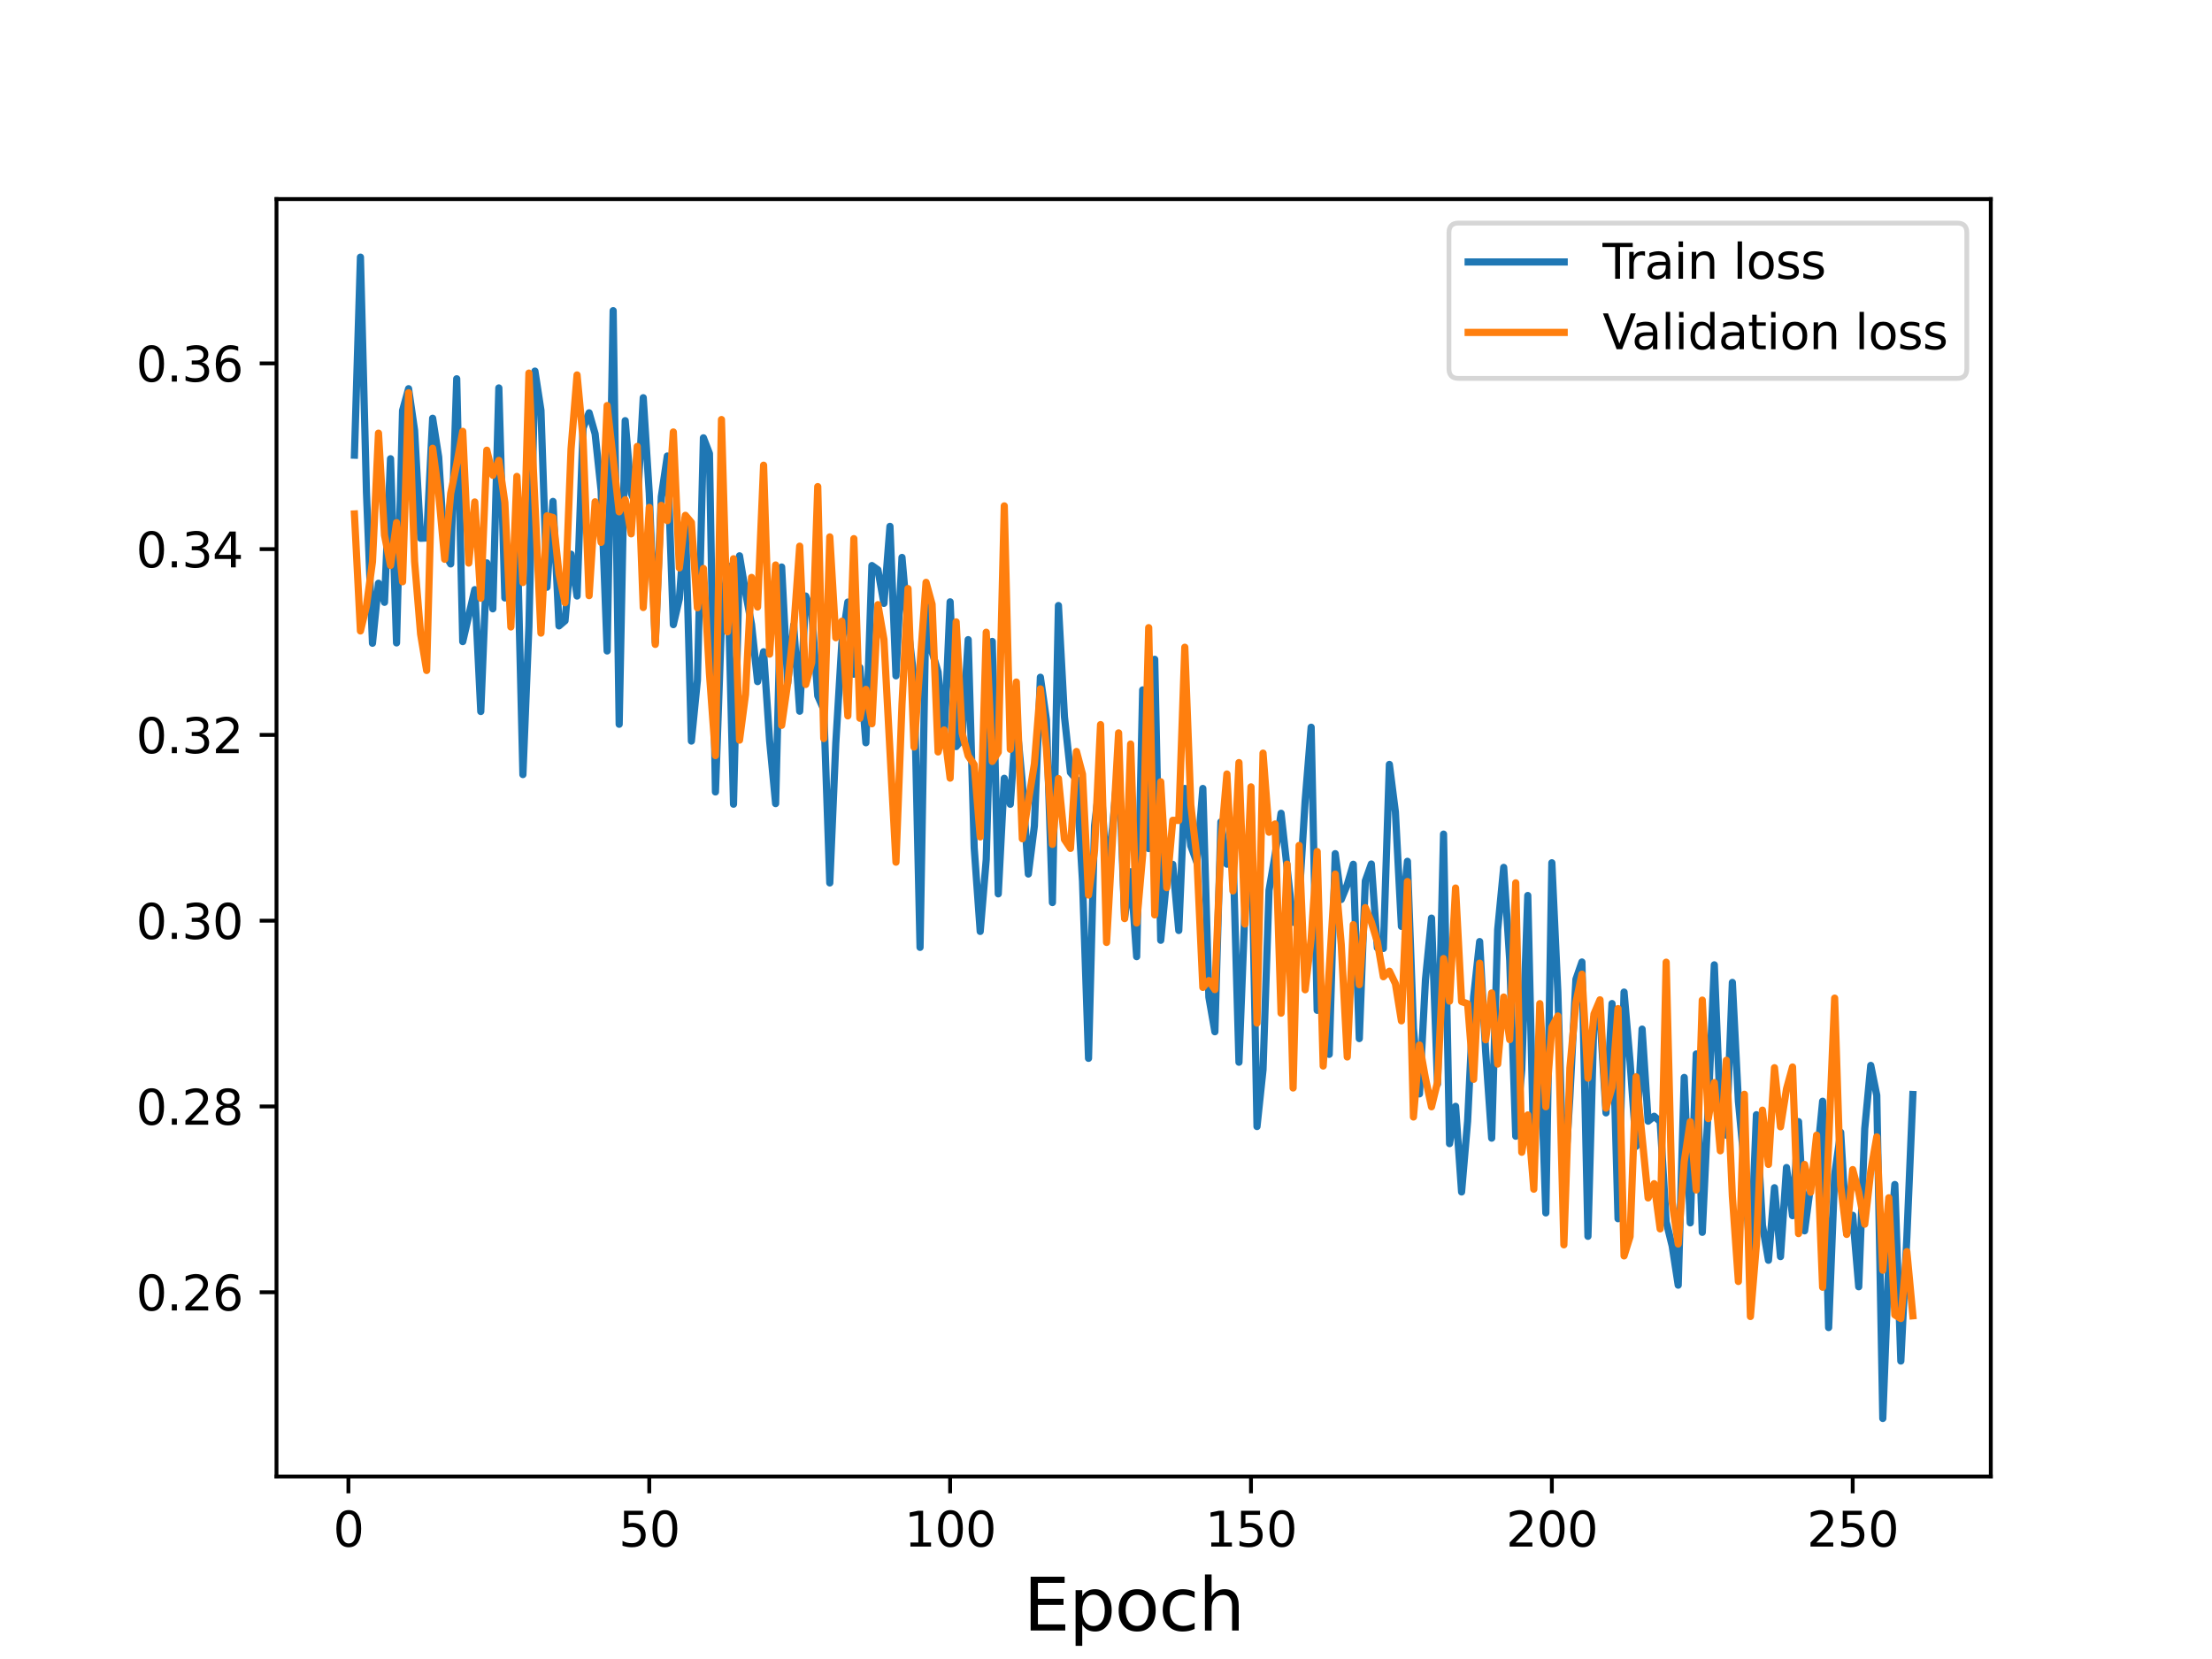 <?xml version="1.0" encoding="utf-8" standalone="no"?>
<!DOCTYPE svg PUBLIC "-//W3C//DTD SVG 1.1//EN"
  "http://www.w3.org/Graphics/SVG/1.1/DTD/svg11.dtd">
<svg height="345.6pt" version="1.1" viewBox="0 0 460.8 345.6" width="460.8pt" xmlns="http://www.w3.org/2000/svg" xmlns:xlink="http://www.w3.org/1999/xlink">
 <defs>
  <style type="text/css">*{stroke-linecap:butt;stroke-linejoin:round;}</style>
 </defs>
 <g id="figure_1">
  <g id="patch_1">
   <path d="M 0 345.6 
L 460.8 345.6 
L 460.8 0 
L 0 0 
z
" style="fill:#ffffff;"/>
  </g>
  <g id="axes_1">
   <g id="patch_2">
    <path d="M 57.6 307.584 
L 414.72 307.584 
L 414.72 41.472 
L 57.6 41.472 
z
" style="fill:#ffffff;"/>
   </g>
   <g id="matplotlib.axis_1">
    <g id="xtick_1">
     <g id="line2d_1">
      <defs>
       <path d="M 0 0 
L 0 3.5 
" id="m08fab4c898" style="stroke:#000000;stroke-width:0.8;"/>
      </defs>
      <g>
       <use style="stroke:#000000;stroke-width:0.8;" x="72.579" xlink:href="#m08fab4c898" y="307.584"/>
      </g>
     </g>
     <g id="text_1">
      <!-- 0 -->
      <g transform="translate(69.398 322.182)scale(0.1 -0.1)">
       <defs>
        <path d="M 2034 4250 
Q 1547 4250 1301 3770 
Q 1056 3291 1056 2328 
Q 1056 1369 1301 889 
Q 1547 409 2034 409 
Q 2525 409 2770 889 
Q 3016 1369 3016 2328 
Q 3016 3291 2770 3770 
Q 2525 4250 2034 4250 
z
M 2034 4750 
Q 2819 4750 3233 4129 
Q 3647 3509 3647 2328 
Q 3647 1150 3233 529 
Q 2819 -91 2034 -91 
Q 1250 -91 836 529 
Q 422 1150 422 2328 
Q 422 3509 836 4129 
Q 1250 4750 2034 4750 
z
" id="DejaVuSans-30" transform="scale(0.016)"/>
       </defs>
       <use xlink:href="#DejaVuSans-30"/>
      </g>
     </g>
    </g>
    <g id="xtick_2">
     <g id="line2d_2">
      <g>
       <use style="stroke:#000000;stroke-width:0.8;" x="135.254" xlink:href="#m08fab4c898" y="307.584"/>
      </g>
     </g>
     <g id="text_2">
      <!-- 50 -->
      <g transform="translate(128.891 322.182)scale(0.1 -0.1)">
       <defs>
        <path d="M 691 4666 
L 3169 4666 
L 3169 4134 
L 1269 4134 
L 1269 2991 
Q 1406 3038 1543 3061 
Q 1681 3084 1819 3084 
Q 2600 3084 3056 2656 
Q 3513 2228 3513 1497 
Q 3513 744 3044 326 
Q 2575 -91 1722 -91 
Q 1428 -91 1123 -41 
Q 819 9 494 109 
L 494 744 
Q 775 591 1075 516 
Q 1375 441 1709 441 
Q 2250 441 2565 725 
Q 2881 1009 2881 1497 
Q 2881 1984 2565 2268 
Q 2250 2553 1709 2553 
Q 1456 2553 1204 2497 
Q 953 2441 691 2322 
L 691 4666 
z
" id="DejaVuSans-35" transform="scale(0.016)"/>
       </defs>
       <use xlink:href="#DejaVuSans-35"/>
       <use x="63.623" xlink:href="#DejaVuSans-30"/>
      </g>
     </g>
    </g>
    <g id="xtick_3">
     <g id="line2d_3">
      <g>
       <use style="stroke:#000000;stroke-width:0.8;" x="197.928" xlink:href="#m08fab4c898" y="307.584"/>
      </g>
     </g>
     <g id="text_3">
      <!-- 100 -->
      <g transform="translate(188.385 322.182)scale(0.1 -0.1)">
       <defs>
        <path d="M 794 531 
L 1825 531 
L 1825 4091 
L 703 3866 
L 703 4441 
L 1819 4666 
L 2450 4666 
L 2450 531 
L 3481 531 
L 3481 0 
L 794 0 
L 794 531 
z
" id="DejaVuSans-31" transform="scale(0.016)"/>
       </defs>
       <use xlink:href="#DejaVuSans-31"/>
       <use x="63.623" xlink:href="#DejaVuSans-30"/>
       <use x="127.246" xlink:href="#DejaVuSans-30"/>
      </g>
     </g>
    </g>
    <g id="xtick_4">
     <g id="line2d_4">
      <g>
       <use style="stroke:#000000;stroke-width:0.8;" x="260.603" xlink:href="#m08fab4c898" y="307.584"/>
      </g>
     </g>
     <g id="text_4">
      <!-- 150 -->
      <g transform="translate(251.059 322.182)scale(0.1 -0.1)">
       <use xlink:href="#DejaVuSans-31"/>
       <use x="63.623" xlink:href="#DejaVuSans-35"/>
       <use x="127.246" xlink:href="#DejaVuSans-30"/>
      </g>
     </g>
    </g>
    <g id="xtick_5">
     <g id="line2d_5">
      <g>
       <use style="stroke:#000000;stroke-width:0.8;" x="323.278" xlink:href="#m08fab4c898" y="307.584"/>
      </g>
     </g>
     <g id="text_5">
      <!-- 200 -->
      <g transform="translate(313.734 322.182)scale(0.1 -0.1)">
       <defs>
        <path d="M 1228 531 
L 3431 531 
L 3431 0 
L 469 0 
L 469 531 
Q 828 903 1448 1529 
Q 2069 2156 2228 2338 
Q 2531 2678 2651 2914 
Q 2772 3150 2772 3378 
Q 2772 3750 2511 3984 
Q 2250 4219 1831 4219 
Q 1534 4219 1204 4116 
Q 875 4013 500 3803 
L 500 4441 
Q 881 4594 1212 4672 
Q 1544 4750 1819 4750 
Q 2544 4750 2975 4387 
Q 3406 4025 3406 3419 
Q 3406 3131 3298 2873 
Q 3191 2616 2906 2266 
Q 2828 2175 2409 1742 
Q 1991 1309 1228 531 
z
" id="DejaVuSans-32" transform="scale(0.016)"/>
       </defs>
       <use xlink:href="#DejaVuSans-32"/>
       <use x="63.623" xlink:href="#DejaVuSans-30"/>
       <use x="127.246" xlink:href="#DejaVuSans-30"/>
      </g>
     </g>
    </g>
    <g id="xtick_6">
     <g id="line2d_6">
      <g>
       <use style="stroke:#000000;stroke-width:0.8;" x="385.952" xlink:href="#m08fab4c898" y="307.584"/>
      </g>
     </g>
     <g id="text_6">
      <!-- 250 -->
      <g transform="translate(376.409 322.182)scale(0.1 -0.1)">
       <use xlink:href="#DejaVuSans-32"/>
       <use x="63.623" xlink:href="#DejaVuSans-35"/>
       <use x="127.246" xlink:href="#DejaVuSans-30"/>
      </g>
     </g>
    </g>
    <g id="text_7">
     <!-- Epoch -->
     <g transform="translate(213.194 339.66)scale(0.15 -0.15)">
      <defs>
       <path d="M 628 4666 
L 3578 4666 
L 3578 4134 
L 1259 4134 
L 1259 2753 
L 3481 2753 
L 3481 2222 
L 1259 2222 
L 1259 531 
L 3634 531 
L 3634 0 
L 628 0 
L 628 4666 
z
" id="DejaVuSans-45" transform="scale(0.016)"/>
       <path d="M 1159 525 
L 1159 -1331 
L 581 -1331 
L 581 3500 
L 1159 3500 
L 1159 2969 
Q 1341 3281 1617 3432 
Q 1894 3584 2278 3584 
Q 2916 3584 3314 3078 
Q 3713 2572 3713 1747 
Q 3713 922 3314 415 
Q 2916 -91 2278 -91 
Q 1894 -91 1617 61 
Q 1341 213 1159 525 
z
M 3116 1747 
Q 3116 2381 2855 2742 
Q 2594 3103 2138 3103 
Q 1681 3103 1420 2742 
Q 1159 2381 1159 1747 
Q 1159 1113 1420 752 
Q 1681 391 2138 391 
Q 2594 391 2855 752 
Q 3116 1113 3116 1747 
z
" id="DejaVuSans-70" transform="scale(0.016)"/>
       <path d="M 1959 3097 
Q 1497 3097 1228 2736 
Q 959 2375 959 1747 
Q 959 1119 1226 758 
Q 1494 397 1959 397 
Q 2419 397 2687 759 
Q 2956 1122 2956 1747 
Q 2956 2369 2687 2733 
Q 2419 3097 1959 3097 
z
M 1959 3584 
Q 2709 3584 3137 3096 
Q 3566 2609 3566 1747 
Q 3566 888 3137 398 
Q 2709 -91 1959 -91 
Q 1206 -91 779 398 
Q 353 888 353 1747 
Q 353 2609 779 3096 
Q 1206 3584 1959 3584 
z
" id="DejaVuSans-6f" transform="scale(0.016)"/>
       <path d="M 3122 3366 
L 3122 2828 
Q 2878 2963 2633 3030 
Q 2388 3097 2138 3097 
Q 1578 3097 1268 2742 
Q 959 2388 959 1747 
Q 959 1106 1268 751 
Q 1578 397 2138 397 
Q 2388 397 2633 464 
Q 2878 531 3122 666 
L 3122 134 
Q 2881 22 2623 -34 
Q 2366 -91 2075 -91 
Q 1284 -91 818 406 
Q 353 903 353 1747 
Q 353 2603 823 3093 
Q 1294 3584 2113 3584 
Q 2378 3584 2631 3529 
Q 2884 3475 3122 3366 
z
" id="DejaVuSans-63" transform="scale(0.016)"/>
       <path d="M 3513 2113 
L 3513 0 
L 2938 0 
L 2938 2094 
Q 2938 2591 2744 2837 
Q 2550 3084 2163 3084 
Q 1697 3084 1428 2787 
Q 1159 2491 1159 1978 
L 1159 0 
L 581 0 
L 581 4863 
L 1159 4863 
L 1159 2956 
Q 1366 3272 1645 3428 
Q 1925 3584 2291 3584 
Q 2894 3584 3203 3211 
Q 3513 2838 3513 2113 
z
" id="DejaVuSans-68" transform="scale(0.016)"/>
      </defs>
      <use xlink:href="#DejaVuSans-45"/>
      <use x="63.184" xlink:href="#DejaVuSans-70"/>
      <use x="126.66" xlink:href="#DejaVuSans-6f"/>
      <use x="187.842" xlink:href="#DejaVuSans-63"/>
      <use x="242.822" xlink:href="#DejaVuSans-68"/>
     </g>
    </g>
   </g>
   <g id="matplotlib.axis_2">
    <g id="ytick_1">
     <g id="line2d_7">
      <defs>
       <path d="M 0 0 
L -3.5 0 
" id="m2cbeddd0d9" style="stroke:#000000;stroke-width:0.8;"/>
      </defs>
      <g>
       <use style="stroke:#000000;stroke-width:0.8;" x="57.6" xlink:href="#m2cbeddd0d9" y="269.195"/>
      </g>
     </g>
     <g id="text_8">
      <!-- 0.26 -->
      <g transform="translate(28.334 272.994)scale(0.1 -0.1)">
       <defs>
        <path d="M 684 794 
L 1344 794 
L 1344 0 
L 684 0 
L 684 794 
z
" id="DejaVuSans-2e" transform="scale(0.016)"/>
        <path d="M 2113 2584 
Q 1688 2584 1439 2293 
Q 1191 2003 1191 1497 
Q 1191 994 1439 701 
Q 1688 409 2113 409 
Q 2538 409 2786 701 
Q 3034 994 3034 1497 
Q 3034 2003 2786 2293 
Q 2538 2584 2113 2584 
z
M 3366 4563 
L 3366 3988 
Q 3128 4100 2886 4159 
Q 2644 4219 2406 4219 
Q 1781 4219 1451 3797 
Q 1122 3375 1075 2522 
Q 1259 2794 1537 2939 
Q 1816 3084 2150 3084 
Q 2853 3084 3261 2657 
Q 3669 2231 3669 1497 
Q 3669 778 3244 343 
Q 2819 -91 2113 -91 
Q 1303 -91 875 529 
Q 447 1150 447 2328 
Q 447 3434 972 4092 
Q 1497 4750 2381 4750 
Q 2619 4750 2861 4703 
Q 3103 4656 3366 4563 
z
" id="DejaVuSans-36" transform="scale(0.016)"/>
       </defs>
       <use xlink:href="#DejaVuSans-30"/>
       <use x="63.623" xlink:href="#DejaVuSans-2e"/>
       <use x="95.41" xlink:href="#DejaVuSans-32"/>
       <use x="159.033" xlink:href="#DejaVuSans-36"/>
      </g>
     </g>
    </g>
    <g id="ytick_2">
     <g id="line2d_8">
      <g>
       <use style="stroke:#000000;stroke-width:0.8;" x="57.6" xlink:href="#m2cbeddd0d9" y="230.495"/>
      </g>
     </g>
     <g id="text_9">
      <!-- 0.28 -->
      <g transform="translate(28.334 234.295)scale(0.1 -0.1)">
       <defs>
        <path d="M 2034 2216 
Q 1584 2216 1326 1975 
Q 1069 1734 1069 1313 
Q 1069 891 1326 650 
Q 1584 409 2034 409 
Q 2484 409 2743 651 
Q 3003 894 3003 1313 
Q 3003 1734 2745 1975 
Q 2488 2216 2034 2216 
z
M 1403 2484 
Q 997 2584 770 2862 
Q 544 3141 544 3541 
Q 544 4100 942 4425 
Q 1341 4750 2034 4750 
Q 2731 4750 3128 4425 
Q 3525 4100 3525 3541 
Q 3525 3141 3298 2862 
Q 3072 2584 2669 2484 
Q 3125 2378 3379 2068 
Q 3634 1759 3634 1313 
Q 3634 634 3220 271 
Q 2806 -91 2034 -91 
Q 1263 -91 848 271 
Q 434 634 434 1313 
Q 434 1759 690 2068 
Q 947 2378 1403 2484 
z
M 1172 3481 
Q 1172 3119 1398 2916 
Q 1625 2713 2034 2713 
Q 2441 2713 2670 2916 
Q 2900 3119 2900 3481 
Q 2900 3844 2670 4047 
Q 2441 4250 2034 4250 
Q 1625 4250 1398 4047 
Q 1172 3844 1172 3481 
z
" id="DejaVuSans-38" transform="scale(0.016)"/>
       </defs>
       <use xlink:href="#DejaVuSans-30"/>
       <use x="63.623" xlink:href="#DejaVuSans-2e"/>
       <use x="95.41" xlink:href="#DejaVuSans-32"/>
       <use x="159.033" xlink:href="#DejaVuSans-38"/>
      </g>
     </g>
    </g>
    <g id="ytick_3">
     <g id="line2d_9">
      <g>
       <use style="stroke:#000000;stroke-width:0.8;" x="57.6" xlink:href="#m2cbeddd0d9" y="191.796"/>
      </g>
     </g>
     <g id="text_10">
      <!-- 0.30 -->
      <g transform="translate(28.334 195.595)scale(0.1 -0.1)">
       <defs>
        <path d="M 2597 2516 
Q 3050 2419 3304 2112 
Q 3559 1806 3559 1356 
Q 3559 666 3084 287 
Q 2609 -91 1734 -91 
Q 1441 -91 1130 -33 
Q 819 25 488 141 
L 488 750 
Q 750 597 1062 519 
Q 1375 441 1716 441 
Q 2309 441 2620 675 
Q 2931 909 2931 1356 
Q 2931 1769 2642 2001 
Q 2353 2234 1838 2234 
L 1294 2234 
L 1294 2753 
L 1863 2753 
Q 2328 2753 2575 2939 
Q 2822 3125 2822 3475 
Q 2822 3834 2567 4026 
Q 2313 4219 1838 4219 
Q 1578 4219 1281 4162 
Q 984 4106 628 3988 
L 628 4550 
Q 988 4650 1302 4700 
Q 1616 4750 1894 4750 
Q 2613 4750 3031 4423 
Q 3450 4097 3450 3541 
Q 3450 3153 3228 2886 
Q 3006 2619 2597 2516 
z
" id="DejaVuSans-33" transform="scale(0.016)"/>
       </defs>
       <use xlink:href="#DejaVuSans-30"/>
       <use x="63.623" xlink:href="#DejaVuSans-2e"/>
       <use x="95.41" xlink:href="#DejaVuSans-33"/>
       <use x="159.033" xlink:href="#DejaVuSans-30"/>
      </g>
     </g>
    </g>
    <g id="ytick_4">
     <g id="line2d_10">
      <g>
       <use style="stroke:#000000;stroke-width:0.8;" x="57.6" xlink:href="#m2cbeddd0d9" y="153.096"/>
      </g>
     </g>
     <g id="text_11">
      <!-- 0.32 -->
      <g transform="translate(28.334 156.895)scale(0.1 -0.1)">
       <use xlink:href="#DejaVuSans-30"/>
       <use x="63.623" xlink:href="#DejaVuSans-2e"/>
       <use x="95.41" xlink:href="#DejaVuSans-33"/>
       <use x="159.033" xlink:href="#DejaVuSans-32"/>
      </g>
     </g>
    </g>
    <g id="ytick_5">
     <g id="line2d_11">
      <g>
       <use style="stroke:#000000;stroke-width:0.8;" x="57.6" xlink:href="#m2cbeddd0d9" y="114.396"/>
      </g>
     </g>
     <g id="text_12">
      <!-- 0.34 -->
      <g transform="translate(28.334 118.196)scale(0.1 -0.1)">
       <defs>
        <path d="M 2419 4116 
L 825 1625 
L 2419 1625 
L 2419 4116 
z
M 2253 4666 
L 3047 4666 
L 3047 1625 
L 3713 1625 
L 3713 1100 
L 3047 1100 
L 3047 0 
L 2419 0 
L 2419 1100 
L 313 1100 
L 313 1709 
L 2253 4666 
z
" id="DejaVuSans-34" transform="scale(0.016)"/>
       </defs>
       <use xlink:href="#DejaVuSans-30"/>
       <use x="63.623" xlink:href="#DejaVuSans-2e"/>
       <use x="95.41" xlink:href="#DejaVuSans-33"/>
       <use x="159.033" xlink:href="#DejaVuSans-34"/>
      </g>
     </g>
    </g>
    <g id="ytick_6">
     <g id="line2d_12">
      <g>
       <use style="stroke:#000000;stroke-width:0.8;" x="57.6" xlink:href="#m2cbeddd0d9" y="75.697"/>
      </g>
     </g>
     <g id="text_13">
      <!-- 0.36 -->
      <g transform="translate(28.334 79.496)scale(0.1 -0.1)">
       <use xlink:href="#DejaVuSans-30"/>
       <use x="63.623" xlink:href="#DejaVuSans-2e"/>
       <use x="95.41" xlink:href="#DejaVuSans-33"/>
       <use x="159.033" xlink:href="#DejaVuSans-36"/>
      </g>
     </g>
    </g>
   </g>
   <g id="line2d_13">
    <path clip-path="url(#p19aa790e6a)" d="M 73.833 94.822 
L 75.086 53.568 
L 76.34 102.546 
L 77.593 134 
L 78.847 121.498 
L 80.1 125.473 
L 81.354 95.565 
L 82.607 133.931 
L 83.861 85.519 
L 85.114 80.975 
L 86.368 89.651 
L 87.621 112.133 
L 88.875 112.071 
L 90.128 87.127 
L 91.382 95.191 
L 92.635 115.341 
L 93.889 117.481 
L 95.142 78.904 
L 96.396 133.657 
L 98.903 122.839 
L 100.156 148.219 
L 101.41 117.255 
L 102.663 126.83 
L 103.917 80.817 
L 105.17 124.56 
L 106.424 120.308 
L 107.677 109.516 
L 108.931 161.359 
L 110.184 130.451 
L 111.438 77.307 
L 112.691 85.477 
L 113.944 122.336 
L 115.198 104.456 
L 116.451 130.386 
L 117.705 129.316 
L 118.958 115.448 
L 120.212 124.163 
L 121.465 89.166 
L 122.719 85.994 
L 123.972 90.369 
L 125.226 102.239 
L 126.479 135.608 
L 127.733 64.714 
L 128.986 150.879 
L 130.24 87.629 
L 131.493 102.804 
L 132.747 105.584 
L 134 82.851 
L 135.254 102.776 
L 136.507 133.816 
L 137.761 103.469 
L 139.014 94.99 
L 140.268 130.124 
L 141.521 124.715 
L 142.775 107.857 
L 144.028 154.377 
L 145.282 141.697 
L 146.535 91.205 
L 147.789 94.473 
L 149.042 164.973 
L 150.296 129.617 
L 151.549 117.84 
L 152.803 167.527 
L 154.056 115.787 
L 155.31 123.393 
L 156.563 130.098 
L 157.817 141.995 
L 159.07 135.774 
L 160.324 154.299 
L 161.577 167.405 
L 162.831 118.12 
L 164.084 142.309 
L 165.338 130.196 
L 166.591 148.156 
L 167.845 124.169 
L 169.098 127.45 
L 170.352 144.962 
L 171.605 147.809 
L 172.859 183.929 
L 174.112 154.823 
L 175.366 134.01 
L 176.619 125.423 
L 177.873 140.449 
L 179.126 139.054 
L 180.38 154.731 
L 181.633 117.815 
L 182.887 118.707 
L 184.14 125.695 
L 185.394 109.651 
L 186.647 140.79 
L 187.901 116.124 
L 189.154 130.506 
L 190.408 141.459 
L 191.661 197.353 
L 192.915 125.231 
L 194.168 135.801 
L 195.421 140.003 
L 196.675 154.084 
L 197.928 125.374 
L 199.182 155.521 
L 200.435 153.962 
L 201.689 133.253 
L 202.942 176.609 
L 204.196 194.035 
L 205.449 179.04 
L 206.703 133.621 
L 207.956 186.209 
L 209.21 162.136 
L 210.463 167.54 
L 211.717 149.706 
L 212.97 163.104 
L 214.224 182.073 
L 215.477 172.075 
L 216.731 141.081 
L 217.984 149.92 
L 219.238 188.021 
L 220.491 126.146 
L 221.745 149.296 
L 222.998 160.916 
L 224.252 162.37 
L 225.505 183.532 
L 226.759 220.468 
L 228.012 172.011 
L 229.266 161.432 
L 230.519 182.66 
L 231.773 172.388 
L 233.026 157.941 
L 234.28 191.176 
L 235.533 181.602 
L 236.787 199.286 
L 238.04 143.72 
L 239.294 176.775 
L 240.547 137.346 
L 241.801 195.877 
L 243.054 182.828 
L 244.308 180.058 
L 245.561 193.838 
L 246.815 164.248 
L 248.068 176.207 
L 249.322 179.63 
L 250.575 164.251 
L 251.829 207.728 
L 253.082 214.931 
L 254.336 171.215 
L 255.589 180.019 
L 256.843 176.974 
L 258.096 221.281 
L 259.35 189.245 
L 260.603 168.123 
L 261.857 234.678 
L 263.11 222.846 
L 264.364 185.466 
L 265.617 178.143 
L 266.871 169.42 
L 269.378 192.138 
L 270.631 187.352 
L 271.885 166.823 
L 273.138 151.496 
L 274.392 210.469 
L 275.645 207.469 
L 276.899 219.639 
L 278.152 177.832 
L 279.405 187.382 
L 280.659 184.306 
L 281.912 180.042 
L 283.166 216.353 
L 284.419 183.506 
L 285.673 179.986 
L 286.926 197.442 
L 288.18 197.583 
L 289.433 159.242 
L 290.687 169.149 
L 291.94 192.979 
L 293.194 179.427 
L 294.447 214.283 
L 295.701 227.875 
L 296.954 204.038 
L 298.208 191.259 
L 299.461 225.836 
L 300.715 173.762 
L 301.968 238.239 
L 303.222 230.473 
L 304.475 248.308 
L 305.729 233.558 
L 306.982 207.675 
L 308.236 196.145 
L 309.489 219.058 
L 310.743 237.099 
L 311.996 193.644 
L 313.25 180.695 
L 314.503 200.086 
L 315.757 236.694 
L 317.01 222.839 
L 318.264 186.548 
L 319.517 240.564 
L 320.771 216.413 
L 322.024 252.671 
L 323.278 179.732 
L 324.531 206.751 
L 325.785 248.457 
L 327.038 228.408 
L 328.292 204.014 
L 329.545 200.405 
L 330.799 257.547 
L 332.052 211.96 
L 333.306 211.493 
L 334.559 231.831 
L 335.813 209.058 
L 337.066 253.878 
L 338.32 206.667 
L 339.573 221.219 
L 340.827 238.81 
L 342.08 214.383 
L 343.334 233.564 
L 344.587 232.537 
L 345.841 233.638 
L 347.094 254.479 
L 348.348 259.574 
L 349.601 267.721 
L 350.855 224.451 
L 352.108 254.747 
L 353.362 219.56 
L 354.615 256.718 
L 355.869 230.143 
L 357.122 200.995 
L 358.376 231.67 
L 359.629 236.468 
L 360.882 204.655 
L 362.136 229.372 
L 363.389 242.737 
L 364.643 263.19 
L 365.896 232.215 
L 367.15 255.22 
L 368.403 262.536 
L 369.657 247.427 
L 370.91 261.775 
L 372.164 243.219 
L 373.417 253.249 
L 374.671 233.659 
L 375.924 256.402 
L 377.178 246.987 
L 378.431 242.331 
L 379.685 229.408 
L 380.938 276.554 
L 382.192 244.753 
L 383.445 235.876 
L 384.699 256.977 
L 385.952 253.167 
L 387.206 268.058 
L 388.459 235.119 
L 389.713 221.945 
L 390.966 228.167 
L 392.22 295.488 
L 393.473 262.645 
L 394.727 246.754 
L 395.98 283.53 
L 397.234 257.761 
L 398.487 228.006 
L 398.487 228.006 
" style="fill:none;stroke:#1f77b4;stroke-linecap:square;stroke-width:1.5;"/>
   </g>
   <g id="line2d_14">
    <path clip-path="url(#p19aa790e6a)" d="M 73.833 107.063 
L 75.086 131.437 
L 76.34 126.234 
L 77.593 117.026 
L 78.847 90.235 
L 80.1 111.495 
L 81.354 117.781 
L 82.607 108.866 
L 83.861 121.193 
L 85.114 81.818 
L 86.368 116.965 
L 87.621 132.089 
L 88.875 139.673 
L 90.128 93.381 
L 91.382 102.761 
L 92.635 116.507 
L 93.889 102.792 
L 95.142 96.685 
L 96.396 89.86 
L 97.649 117.302 
L 98.903 104.57 
L 100.156 124.621 
L 101.41 93.787 
L 102.663 99.011 
L 103.917 95.911 
L 105.17 104.673 
L 106.424 130.607 
L 107.677 99.246 
L 108.931 121.346 
L 110.184 77.723 
L 112.691 131.889 
L 113.944 107.463 
L 115.198 107.807 
L 116.451 119.517 
L 117.705 125.559 
L 118.958 93.562 
L 120.212 78.106 
L 121.465 91.471 
L 122.719 124.09 
L 123.972 104.533 
L 125.226 112.984 
L 126.479 84.492 
L 128.986 106.626 
L 130.24 104.095 
L 131.493 111.212 
L 132.747 93 
L 134 126.559 
L 135.254 105.704 
L 136.507 134.242 
L 137.761 105.283 
L 139.014 108.463 
L 140.268 89.988 
L 141.521 118.307 
L 142.775 107.351 
L 144.028 108.84 
L 145.282 126.625 
L 146.535 118.429 
L 147.789 140.331 
L 149.042 157.4 
L 150.296 87.403 
L 151.549 131.624 
L 152.803 116.397 
L 154.056 154.185 
L 155.31 144.643 
L 156.563 120.287 
L 157.817 126.446 
L 159.07 96.91 
L 160.324 136.268 
L 161.577 117.699 
L 162.831 151.099 
L 164.084 142.369 
L 165.338 131.057 
L 166.591 113.78 
L 167.845 142.585 
L 169.098 137.993 
L 170.352 101.366 
L 171.605 153.855 
L 172.859 111.846 
L 174.112 132.849 
L 175.366 129.417 
L 176.619 149.136 
L 177.873 112.211 
L 179.126 149.627 
L 180.38 143.608 
L 181.633 150.775 
L 182.887 125.957 
L 184.14 133.203 
L 186.647 179.609 
L 187.901 146.742 
L 189.154 122.615 
L 190.408 155.631 
L 192.915 121.314 
L 194.168 125.879 
L 195.421 156.643 
L 196.675 152.066 
L 197.928 162.102 
L 199.182 129.553 
L 200.435 152.76 
L 201.689 157.455 
L 202.942 159.291 
L 204.196 174.342 
L 205.449 131.707 
L 206.703 158.619 
L 207.956 156.698 
L 209.21 105.386 
L 210.463 156.104 
L 211.717 142.08 
L 212.97 174.732 
L 215.477 159.139 
L 216.731 143.505 
L 217.984 155.834 
L 219.238 175.898 
L 220.491 162.187 
L 221.745 174.88 
L 222.998 176.743 
L 224.252 156.551 
L 225.505 161.277 
L 226.759 186.452 
L 228.012 177.217 
L 229.266 150.948 
L 230.519 196.325 
L 233.026 152.675 
L 234.28 191.361 
L 235.533 154.995 
L 236.787 192.286 
L 238.04 178.092 
L 239.294 130.752 
L 240.547 190.593 
L 241.801 162.857 
L 243.054 184.911 
L 244.308 170.884 
L 245.561 170.908 
L 246.815 134.831 
L 248.068 167.684 
L 249.322 178.502 
L 250.575 205.691 
L 251.829 204.27 
L 253.082 206.147 
L 254.336 175.689 
L 255.589 161.239 
L 256.843 185.598 
L 258.096 158.86 
L 259.35 192.497 
L 260.603 163.92 
L 261.857 213.133 
L 263.11 156.887 
L 264.364 173.372 
L 265.617 171.646 
L 266.871 211.062 
L 268.124 180.013 
L 269.378 226.647 
L 270.631 176.122 
L 271.885 206.186 
L 273.138 195.533 
L 274.392 177.392 
L 275.645 222.072 
L 278.152 182.086 
L 279.405 196.739 
L 280.659 220.183 
L 281.912 192.618 
L 283.166 205.126 
L 284.419 189.071 
L 285.673 192.078 
L 286.926 196.196 
L 288.18 203.474 
L 289.433 202.318 
L 290.687 204.902 
L 291.94 212.664 
L 293.194 183.641 
L 294.447 232.691 
L 295.701 217.687 
L 296.954 224.657 
L 298.208 230.563 
L 299.461 225.425 
L 300.715 199.686 
L 301.968 208.56 
L 303.222 184.992 
L 304.475 208.645 
L 305.729 209.1 
L 306.982 224.842 
L 308.236 200.644 
L 309.489 216.609 
L 310.743 206.854 
L 311.996 221.663 
L 313.25 207.705 
L 314.503 216.58 
L 315.757 183.913 
L 317.01 240.035 
L 318.264 232.258 
L 319.517 247.729 
L 320.771 209.075 
L 322.024 230.557 
L 323.278 213.982 
L 324.531 211.65 
L 325.785 259.317 
L 327.038 222.453 
L 328.292 208.857 
L 329.545 202.941 
L 330.799 224.603 
L 332.052 211.249 
L 333.306 208.279 
L 334.559 230.842 
L 335.813 226.533 
L 337.066 210.113 
L 338.32 261.63 
L 339.573 257.61 
L 340.827 224.317 
L 343.334 249.553 
L 344.587 246.584 
L 345.841 255.997 
L 347.094 200.444 
L 348.348 250.467 
L 349.601 259.153 
L 350.855 241.973 
L 352.108 233.684 
L 353.362 247.893 
L 354.615 208.341 
L 355.869 233.026 
L 357.122 225.518 
L 358.376 239.731 
L 359.629 220.881 
L 360.882 249.178 
L 362.136 266.956 
L 363.389 227.96 
L 364.643 274.252 
L 365.896 259.226 
L 367.15 231.264 
L 368.403 242.571 
L 369.657 222.426 
L 370.91 234.735 
L 372.164 226.835 
L 373.417 222.274 
L 374.671 256.984 
L 375.924 242.578 
L 377.178 248.378 
L 378.431 236.479 
L 379.685 268.154 
L 382.192 207.926 
L 383.445 246.988 
L 384.699 257.151 
L 385.952 243.647 
L 387.206 248.331 
L 388.459 255.015 
L 389.713 243.978 
L 390.966 236.826 
L 392.22 264.615 
L 393.473 249.515 
L 394.727 273.914 
L 395.98 274.678 
L 397.234 260.735 
L 398.487 274.107 
L 398.487 274.107 
" style="fill:none;stroke:#ff7f0e;stroke-linecap:square;stroke-width:1.5;"/>
   </g>
   <g id="patch_3">
    <path d="M 57.6 307.584 
L 57.6 41.472 
" style="fill:none;stroke:#000000;stroke-linecap:square;stroke-linejoin:miter;stroke-width:0.8;"/>
   </g>
   <g id="patch_4">
    <path d="M 414.72 307.584 
L 414.72 41.472 
" style="fill:none;stroke:#000000;stroke-linecap:square;stroke-linejoin:miter;stroke-width:0.8;"/>
   </g>
   <g id="patch_5">
    <path d="M 57.6 307.584 
L 414.72 307.584 
" style="fill:none;stroke:#000000;stroke-linecap:square;stroke-linejoin:miter;stroke-width:0.8;"/>
   </g>
   <g id="patch_6">
    <path d="M 57.6 41.472 
L 414.72 41.472 
" style="fill:none;stroke:#000000;stroke-linecap:square;stroke-linejoin:miter;stroke-width:0.8;"/>
   </g>
   <g id="legend_1">
    <g id="patch_7">
     <path d="M 303.845 78.828 
L 407.72 78.828 
Q 409.72 78.828 409.72 76.828 
L 409.72 48.472 
Q 409.72 46.472 407.72 46.472 
L 303.845 46.472 
Q 301.845 46.472 301.845 48.472 
L 301.845 76.828 
Q 301.845 78.828 303.845 78.828 
z
" style="fill:#ffffff;opacity:0.8;stroke:#cccccc;stroke-linejoin:miter;"/>
    </g>
    <g id="line2d_15">
     <path d="M 305.845 54.57 
L 325.845 54.57 
" style="fill:none;stroke:#1f77b4;stroke-linecap:square;stroke-width:1.5;"/>
    </g>
    <g id="line2d_16"/>
    <g id="text_14">
     <!-- Train loss -->
     <g transform="translate(333.845 58.07)scale(0.1 -0.1)">
      <defs>
       <path d="M -19 4666 
L 3928 4666 
L 3928 4134 
L 2272 4134 
L 2272 0 
L 1638 0 
L 1638 4134 
L -19 4134 
L -19 4666 
z
" id="DejaVuSans-54" transform="scale(0.016)"/>
       <path d="M 2631 2963 
Q 2534 3019 2420 3045 
Q 2306 3072 2169 3072 
Q 1681 3072 1420 2755 
Q 1159 2438 1159 1844 
L 1159 0 
L 581 0 
L 581 3500 
L 1159 3500 
L 1159 2956 
Q 1341 3275 1631 3429 
Q 1922 3584 2338 3584 
Q 2397 3584 2469 3576 
Q 2541 3569 2628 3553 
L 2631 2963 
z
" id="DejaVuSans-72" transform="scale(0.016)"/>
       <path d="M 2194 1759 
Q 1497 1759 1228 1600 
Q 959 1441 959 1056 
Q 959 750 1161 570 
Q 1363 391 1709 391 
Q 2188 391 2477 730 
Q 2766 1069 2766 1631 
L 2766 1759 
L 2194 1759 
z
M 3341 1997 
L 3341 0 
L 2766 0 
L 2766 531 
Q 2569 213 2275 61 
Q 1981 -91 1556 -91 
Q 1019 -91 701 211 
Q 384 513 384 1019 
Q 384 1609 779 1909 
Q 1175 2209 1959 2209 
L 2766 2209 
L 2766 2266 
Q 2766 2663 2505 2880 
Q 2244 3097 1772 3097 
Q 1472 3097 1187 3025 
Q 903 2953 641 2809 
L 641 3341 
Q 956 3463 1253 3523 
Q 1550 3584 1831 3584 
Q 2591 3584 2966 3190 
Q 3341 2797 3341 1997 
z
" id="DejaVuSans-61" transform="scale(0.016)"/>
       <path d="M 603 3500 
L 1178 3500 
L 1178 0 
L 603 0 
L 603 3500 
z
M 603 4863 
L 1178 4863 
L 1178 4134 
L 603 4134 
L 603 4863 
z
" id="DejaVuSans-69" transform="scale(0.016)"/>
       <path d="M 3513 2113 
L 3513 0 
L 2938 0 
L 2938 2094 
Q 2938 2591 2744 2837 
Q 2550 3084 2163 3084 
Q 1697 3084 1428 2787 
Q 1159 2491 1159 1978 
L 1159 0 
L 581 0 
L 581 3500 
L 1159 3500 
L 1159 2956 
Q 1366 3272 1645 3428 
Q 1925 3584 2291 3584 
Q 2894 3584 3203 3211 
Q 3513 2838 3513 2113 
z
" id="DejaVuSans-6e" transform="scale(0.016)"/>
       <path id="DejaVuSans-20" transform="scale(0.016)"/>
       <path d="M 603 4863 
L 1178 4863 
L 1178 0 
L 603 0 
L 603 4863 
z
" id="DejaVuSans-6c" transform="scale(0.016)"/>
       <path d="M 2834 3397 
L 2834 2853 
Q 2591 2978 2328 3040 
Q 2066 3103 1784 3103 
Q 1356 3103 1142 2972 
Q 928 2841 928 2578 
Q 928 2378 1081 2264 
Q 1234 2150 1697 2047 
L 1894 2003 
Q 2506 1872 2764 1633 
Q 3022 1394 3022 966 
Q 3022 478 2636 193 
Q 2250 -91 1575 -91 
Q 1294 -91 989 -36 
Q 684 19 347 128 
L 347 722 
Q 666 556 975 473 
Q 1284 391 1588 391 
Q 1994 391 2212 530 
Q 2431 669 2431 922 
Q 2431 1156 2273 1281 
Q 2116 1406 1581 1522 
L 1381 1569 
Q 847 1681 609 1914 
Q 372 2147 372 2553 
Q 372 3047 722 3315 
Q 1072 3584 1716 3584 
Q 2034 3584 2315 3537 
Q 2597 3491 2834 3397 
z
" id="DejaVuSans-73" transform="scale(0.016)"/>
      </defs>
      <use xlink:href="#DejaVuSans-54"/>
      <use x="46.334" xlink:href="#DejaVuSans-72"/>
      <use x="87.447" xlink:href="#DejaVuSans-61"/>
      <use x="148.727" xlink:href="#DejaVuSans-69"/>
      <use x="176.51" xlink:href="#DejaVuSans-6e"/>
      <use x="239.889" xlink:href="#DejaVuSans-20"/>
      <use x="271.676" xlink:href="#DejaVuSans-6c"/>
      <use x="299.459" xlink:href="#DejaVuSans-6f"/>
      <use x="360.641" xlink:href="#DejaVuSans-73"/>
      <use x="412.74" xlink:href="#DejaVuSans-73"/>
     </g>
    </g>
    <g id="line2d_17">
     <path d="M 305.845 69.249 
L 325.845 69.249 
" style="fill:none;stroke:#ff7f0e;stroke-linecap:square;stroke-width:1.5;"/>
    </g>
    <g id="line2d_18"/>
    <g id="text_15">
     <!-- Validation loss -->
     <g transform="translate(333.845 72.749)scale(0.1 -0.1)">
      <defs>
       <path d="M 1831 0 
L 50 4666 
L 709 4666 
L 2188 738 
L 3669 4666 
L 4325 4666 
L 2547 0 
L 1831 0 
z
" id="DejaVuSans-56" transform="scale(0.016)"/>
       <path d="M 2906 2969 
L 2906 4863 
L 3481 4863 
L 3481 0 
L 2906 0 
L 2906 525 
Q 2725 213 2448 61 
Q 2172 -91 1784 -91 
Q 1150 -91 751 415 
Q 353 922 353 1747 
Q 353 2572 751 3078 
Q 1150 3584 1784 3584 
Q 2172 3584 2448 3432 
Q 2725 3281 2906 2969 
z
M 947 1747 
Q 947 1113 1208 752 
Q 1469 391 1925 391 
Q 2381 391 2643 752 
Q 2906 1113 2906 1747 
Q 2906 2381 2643 2742 
Q 2381 3103 1925 3103 
Q 1469 3103 1208 2742 
Q 947 2381 947 1747 
z
" id="DejaVuSans-64" transform="scale(0.016)"/>
       <path d="M 1172 4494 
L 1172 3500 
L 2356 3500 
L 2356 3053 
L 1172 3053 
L 1172 1153 
Q 1172 725 1289 603 
Q 1406 481 1766 481 
L 2356 481 
L 2356 0 
L 1766 0 
Q 1100 0 847 248 
Q 594 497 594 1153 
L 594 3053 
L 172 3053 
L 172 3500 
L 594 3500 
L 594 4494 
L 1172 4494 
z
" id="DejaVuSans-74" transform="scale(0.016)"/>
      </defs>
      <use xlink:href="#DejaVuSans-56"/>
      <use x="60.658" xlink:href="#DejaVuSans-61"/>
      <use x="121.938" xlink:href="#DejaVuSans-6c"/>
      <use x="149.721" xlink:href="#DejaVuSans-69"/>
      <use x="177.504" xlink:href="#DejaVuSans-64"/>
      <use x="240.98" xlink:href="#DejaVuSans-61"/>
      <use x="302.26" xlink:href="#DejaVuSans-74"/>
      <use x="341.469" xlink:href="#DejaVuSans-69"/>
      <use x="369.252" xlink:href="#DejaVuSans-6f"/>
      <use x="430.434" xlink:href="#DejaVuSans-6e"/>
      <use x="493.812" xlink:href="#DejaVuSans-20"/>
      <use x="525.6" xlink:href="#DejaVuSans-6c"/>
      <use x="553.383" xlink:href="#DejaVuSans-6f"/>
      <use x="614.564" xlink:href="#DejaVuSans-73"/>
      <use x="666.664" xlink:href="#DejaVuSans-73"/>
     </g>
    </g>
   </g>
  </g>
 </g>
 <defs>
  <clipPath id="p19aa790e6a">
   <rect height="266.112" width="357.12" x="57.6" y="41.472"/>
  </clipPath>
 </defs>
</svg>

